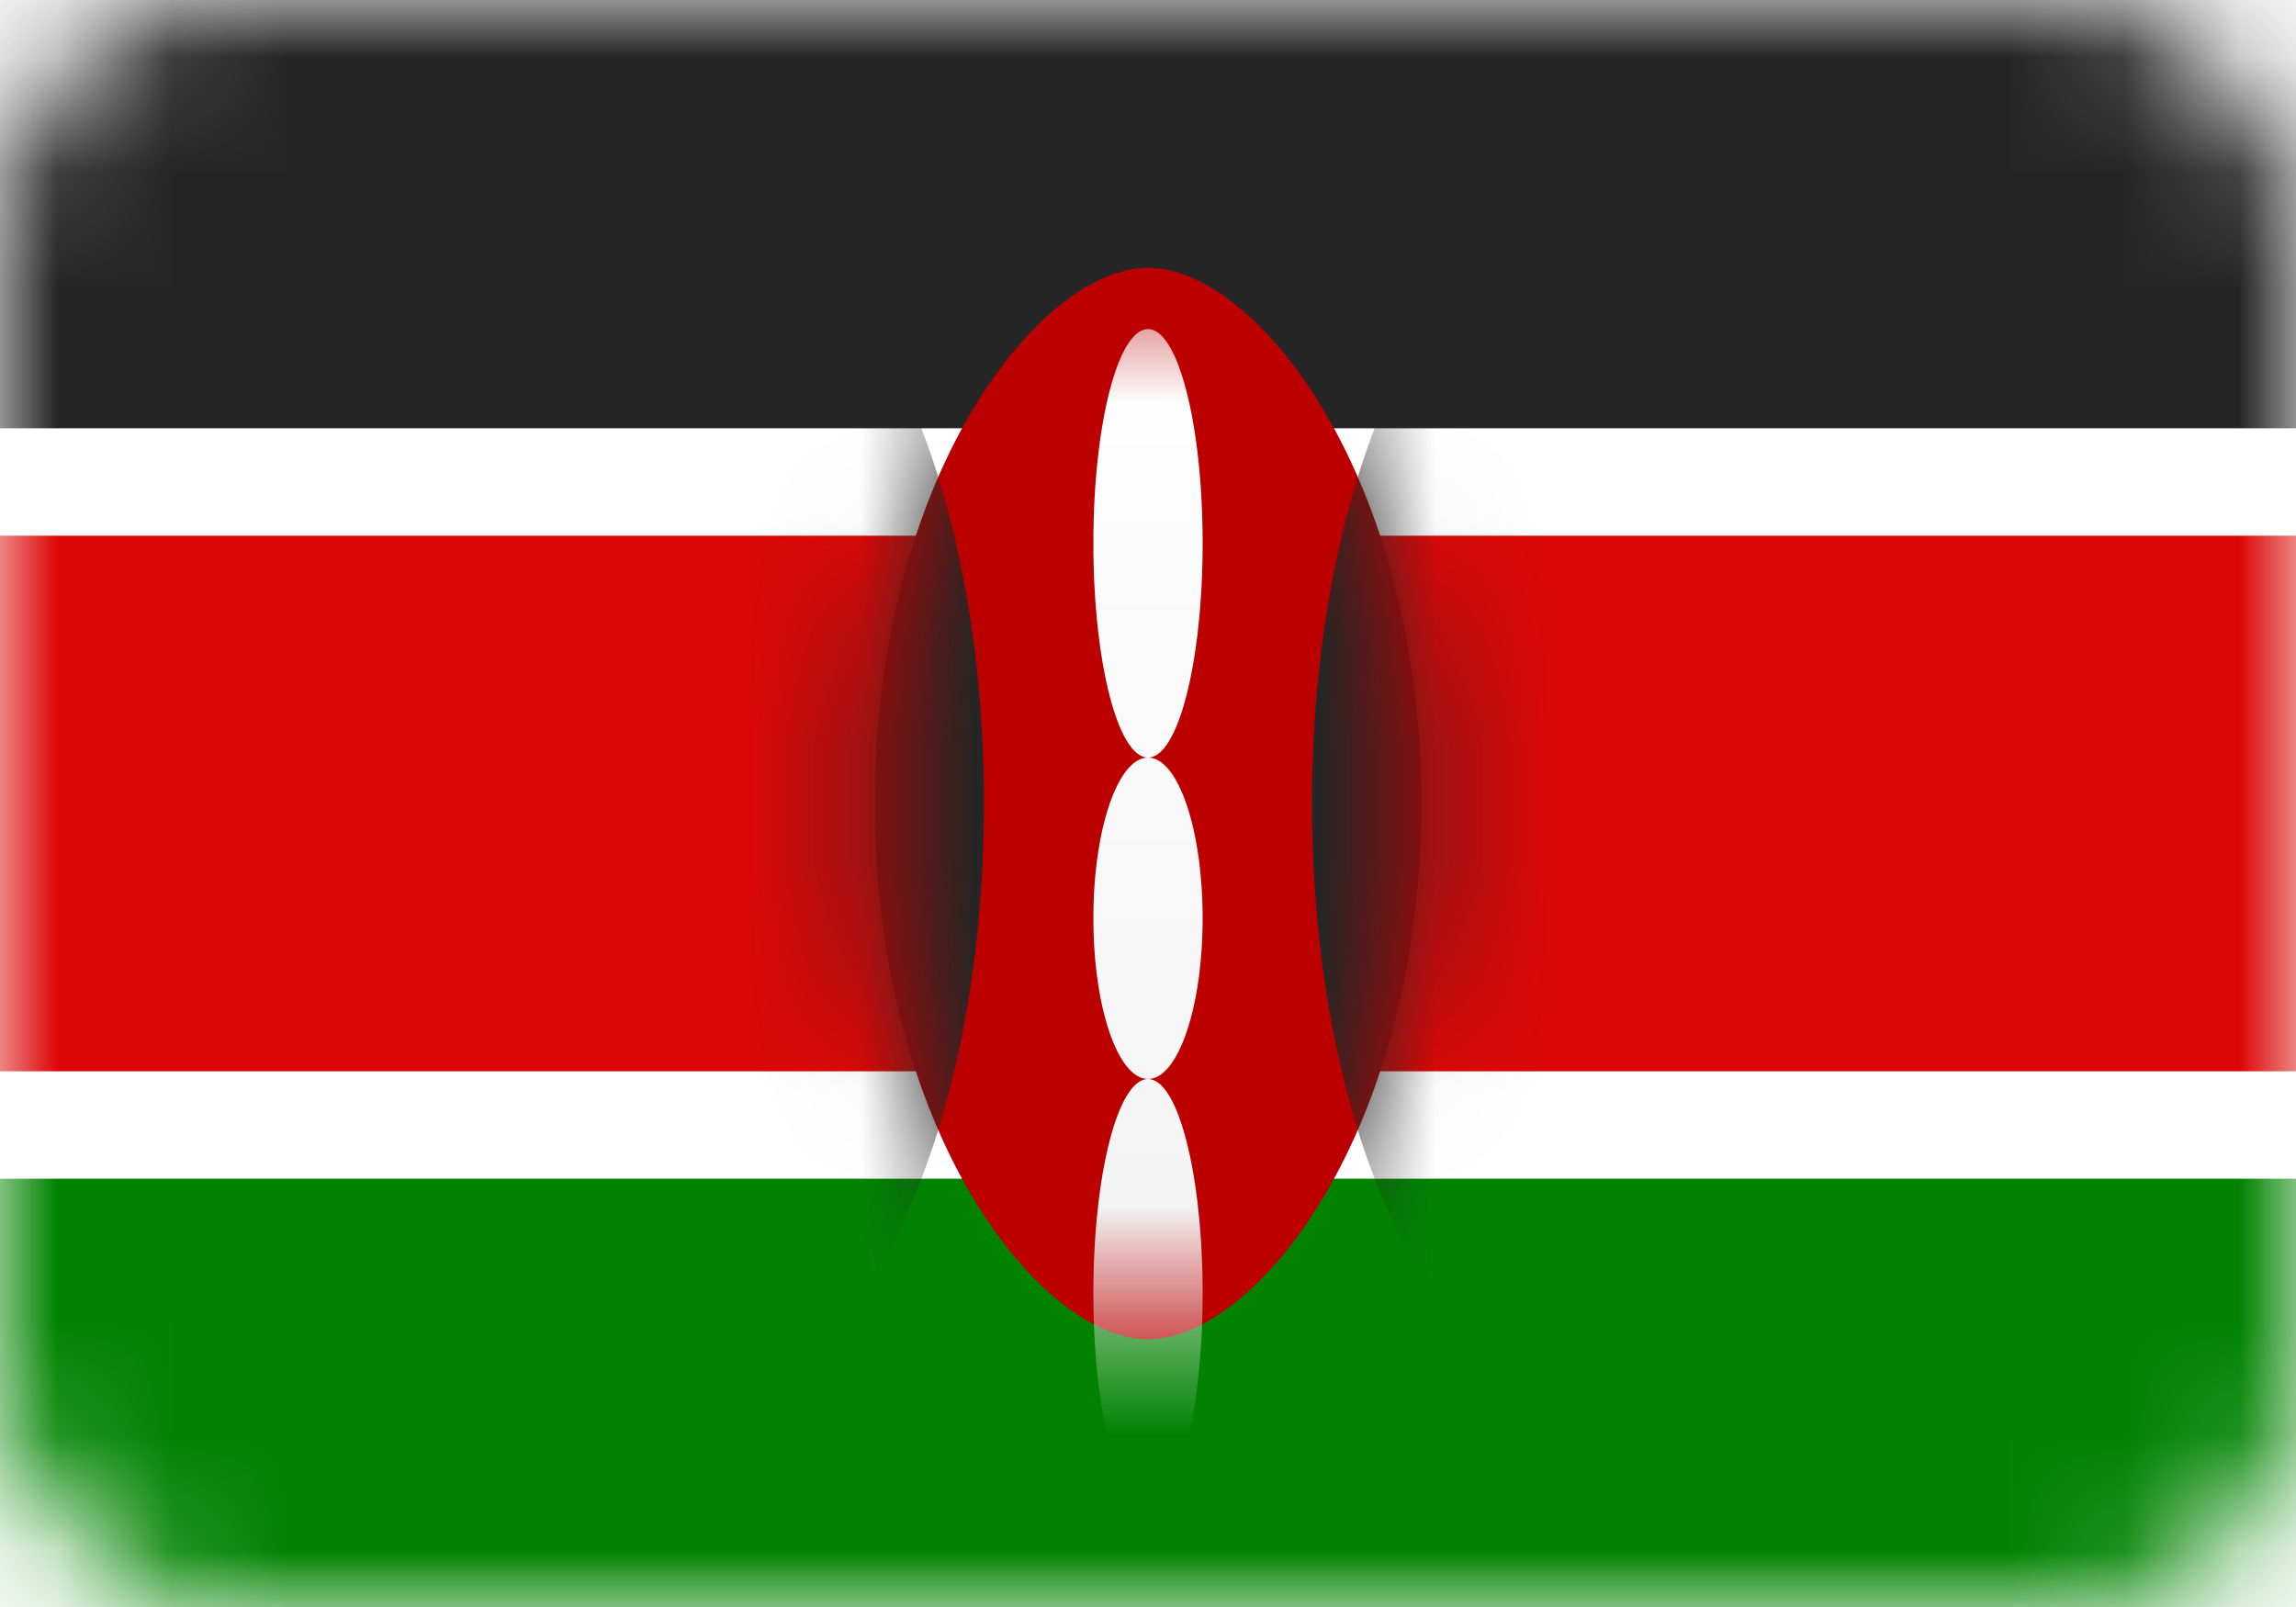 <svg width="20" height="14" viewBox="0 0 20 14" fill="none" xmlns="http://www.w3.org/2000/svg">
<rect width="20" height="14" rx="2" fill="white"/>
<mask id="mask0_3245_60821" style="mask-type:luminance" maskUnits="userSpaceOnUse" x="0" y="0" width="20" height="14">
<rect width="20" height="14" rx="2" fill="white"/>
</mask>
<g mask="url(#mask0_3245_60821)">
<path fill-rule="evenodd" clip-rule="evenodd" d="M0 3.733H20V0H0V3.733Z" fill="#262626"/>
<path fill-rule="evenodd" clip-rule="evenodd" d="M0 14H20V10.267H0V14Z" fill="#018301"/>
<path fill-rule="evenodd" clip-rule="evenodd" d="M0 10.267H20V3.733H0V10.267Z" fill="white"/>
<path fill-rule="evenodd" clip-rule="evenodd" d="M0 9.333H20V4.667H0V9.333Z" fill="#DC0808"/>
<path fill-rule="evenodd" clip-rule="evenodd" d="M10 11.667C10.953 11.667 12.381 9.835 12.381 7C12.381 4.165 10.953 2.333 10 2.333C9.048 2.333 7.619 4.165 7.619 7C7.619 9.835 9.048 11.667 10 11.667Z" fill="#BC0000"/>
<mask id="mask1_3245_60821" style="mask-type:luminance" maskUnits="userSpaceOnUse" x="7" y="2" width="6" height="10">
<path fill-rule="evenodd" clip-rule="evenodd" d="M10 11.667C10.953 11.667 12.381 9.835 12.381 7C12.381 4.165 10.953 2.333 10 2.333C9.048 2.333 7.619 4.165 7.619 7C7.619 9.835 9.048 11.667 10 11.667Z" fill="white"/>
</mask>
<g mask="url(#mask1_3245_60821)">
<path fill-rule="evenodd" clip-rule="evenodd" d="M6.191 12.133C7.505 12.133 8.571 9.835 8.571 7C8.571 4.165 7.505 1.867 6.191 1.867C4.876 1.867 3.81 4.165 3.81 7C3.81 9.835 4.876 12.133 6.191 12.133Z" fill="#262626"/>
<path fill-rule="evenodd" clip-rule="evenodd" d="M13.81 12.133C15.125 12.133 16.191 9.835 16.191 7C16.191 4.165 15.125 1.867 13.81 1.867C12.495 1.867 11.429 4.165 11.429 7C11.429 9.835 12.495 12.133 13.81 12.133Z" fill="#262626"/>
<g filter="url(#filter0_d_3245_60821)">
<path fill-rule="evenodd" clip-rule="evenodd" d="M10 5.6C10.263 5.6 10.476 4.764 10.476 3.733C10.476 2.702 10.263 1.867 10 1.867C9.737 1.867 9.524 2.702 9.524 3.733C9.524 4.764 9.737 5.6 10 5.6ZM10 5.6C10.263 5.6 10.476 6.227 10.476 7C10.476 7.773 10.263 8.4 10 8.4C9.737 8.4 9.524 7.773 9.524 7C9.524 6.227 9.737 5.6 10 5.6ZM10.476 10.267C10.476 11.298 10.263 12.133 10 12.133C9.737 12.133 9.524 11.298 9.524 10.267C9.524 9.236 9.737 8.4 10 8.4C10.263 8.4 10.476 9.236 10.476 10.267Z" fill="url(#paint0_linear_3245_60821)"/>
</g>
</g>
</g>
<defs>
<filter id="filter0_d_3245_60821" x="9.524" y="1.867" width="0.952" height="11.267" filterUnits="userSpaceOnUse" color-interpolation-filters="sRGB">
<feFlood flood-opacity="0" result="BackgroundImageFix"/>
<feColorMatrix in="SourceAlpha" type="matrix" values="0 0 0 0 0 0 0 0 0 0 0 0 0 0 0 0 0 0 127 0" result="hardAlpha"/>
<feOffset dy="1"/>
<feColorMatrix type="matrix" values="0 0 0 0 0 0 0 0 0 0 0 0 0 0 0 0 0 0 0.06 0"/>
<feBlend mode="normal" in2="BackgroundImageFix" result="effect1_dropShadow_3245_60821"/>
<feBlend mode="normal" in="SourceGraphic" in2="effect1_dropShadow_3245_60821" result="shape"/>
</filter>
<linearGradient id="paint0_linear_3245_60821" x1="9.524" y1="1.867" x2="9.524" y2="12.133" gradientUnits="userSpaceOnUse">
<stop stop-color="white"/>
<stop offset="1" stop-color="#F0F0F0"/>
</linearGradient>
</defs>
</svg>
